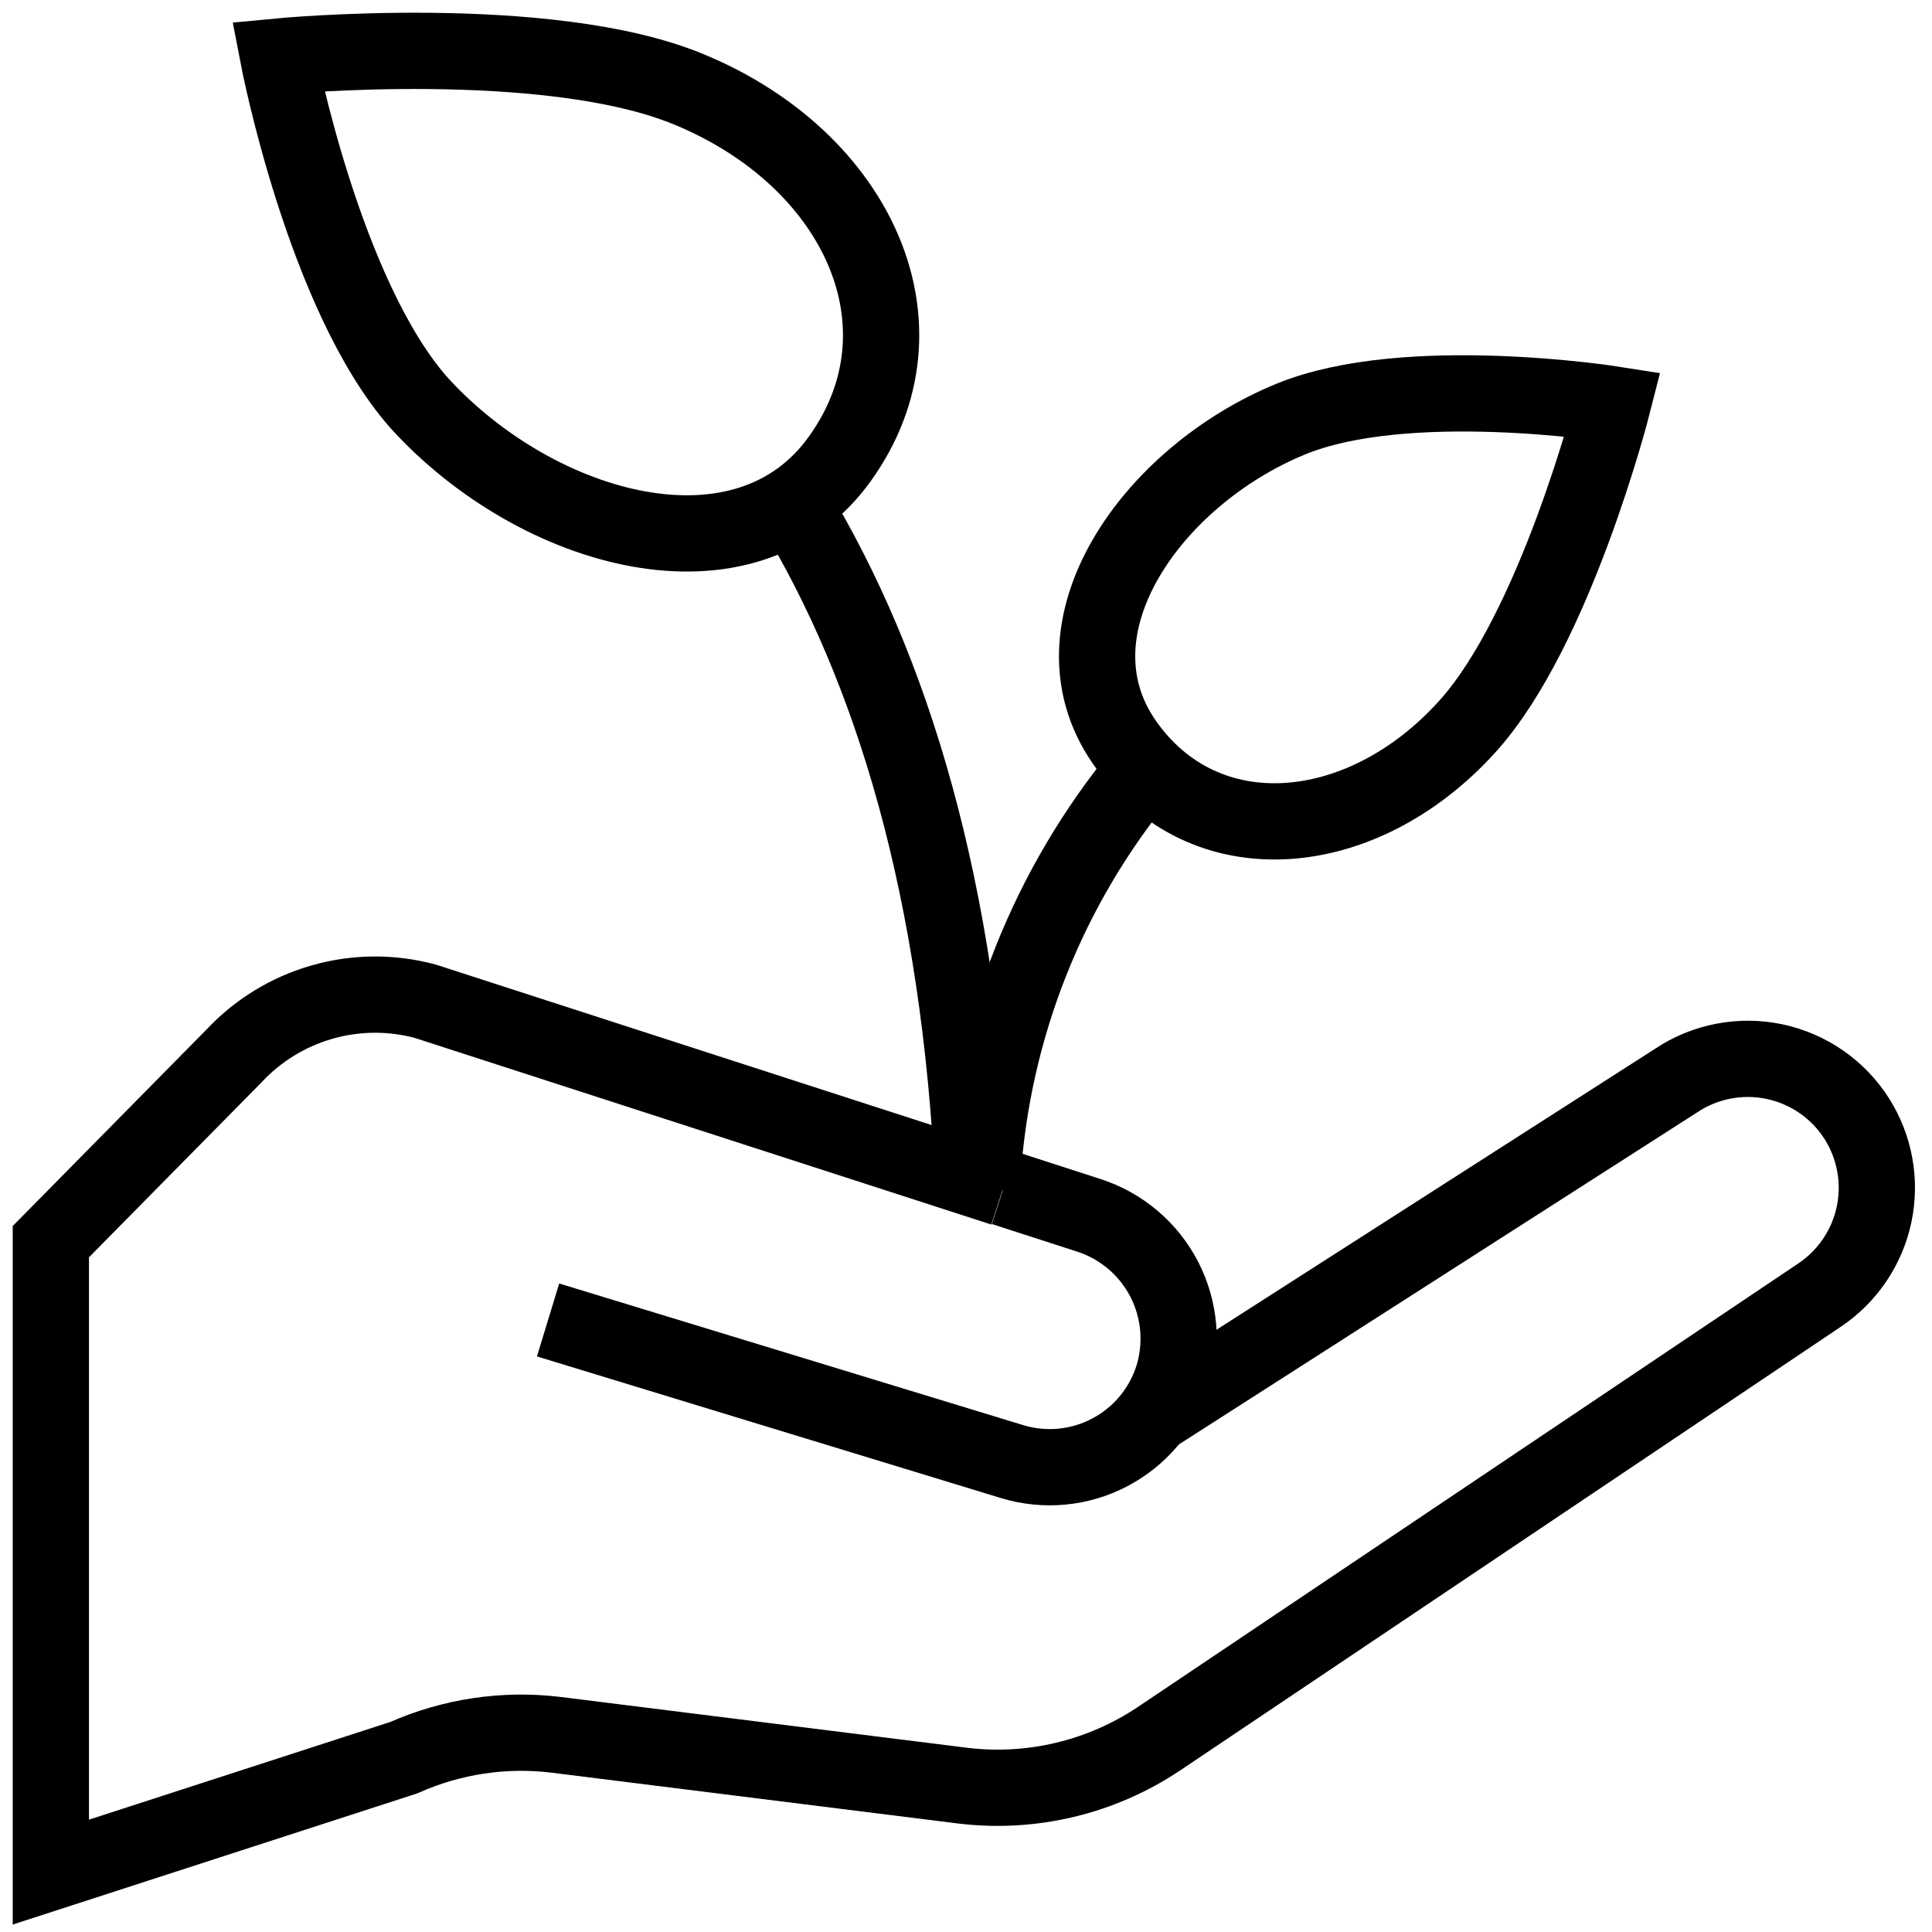<svg viewBox="0 0 38 38" fill="none" xmlns="http://www.w3.org/2000/svg">
  <path d="M19.73 23.372L8.36 19.692C7.694 19.514 6.993 19.52 6.33 19.711C5.668 19.901 5.07 20.268 4.6 20.772L1 24.422V36.822L7.94 34.572C8.881 34.153 9.918 33.997 10.94 34.122L18.94 35.122C20.292 35.285 21.658 34.958 22.79 34.202L35.79 25.472C36.34 25.103 36.724 24.533 36.861 23.885C36.997 23.237 36.875 22.561 36.52 22.002V22.002C36.339 21.717 36.102 21.471 35.824 21.278C35.547 21.086 35.233 20.951 34.903 20.881C34.572 20.811 34.231 20.808 33.899 20.872C33.567 20.935 33.251 21.064 32.97 21.252L22.73 27.812" stroke="currentColor" stroke-width="1.5" stroke-miterlimit="10"/>
  <path d="M10.78 25.962L19.92 28.752C20.554 28.941 21.237 28.876 21.823 28.569C22.41 28.263 22.853 27.74 23.06 27.112V27.112C23.163 26.793 23.201 26.456 23.174 26.122C23.147 25.788 23.054 25.463 22.901 25.164C22.747 24.866 22.537 24.601 22.281 24.385C22.025 24.168 21.729 24.004 21.41 23.902L19.74 23.362" stroke="currentColor" stroke-width="1.5" stroke-miterlimit="10"/>
  <path d="M15.61 9.952C17.54 13.142 18.88 17.462 19.15 23.382" stroke="currentColor" stroke-width="1.5" stroke-miterlimit="10"/>
  <path d="M22.31 15.392C20.495 17.677 19.445 20.476 19.31 23.392" stroke="currentColor" stroke-width="1.5" stroke-miterlimit="10"/>
  <path d="M16.52 9.022C14.67 11.612 10.58 10.482 8.25 7.932C6.37 5.812 5.47 1.112 5.47 1.112C5.47 1.112 10.78 0.602 13.56 1.762C16.89 3.142 18.38 6.432 16.52 9.022Z" stroke="currentColor" stroke-width="1.5" stroke-miterlimit="10"/>
  <path d="M22.11 14.592C20.55 12.332 22.66 9.362 25.39 8.242C27.66 7.312 31.72 7.952 31.72 7.952C31.72 7.952 30.59 12.392 28.85 14.302C26.77 16.592 23.67 16.842 22.11 14.592Z" stroke="currentColor" stroke-width="1.5" stroke-miterlimit="10"/>
</svg>
